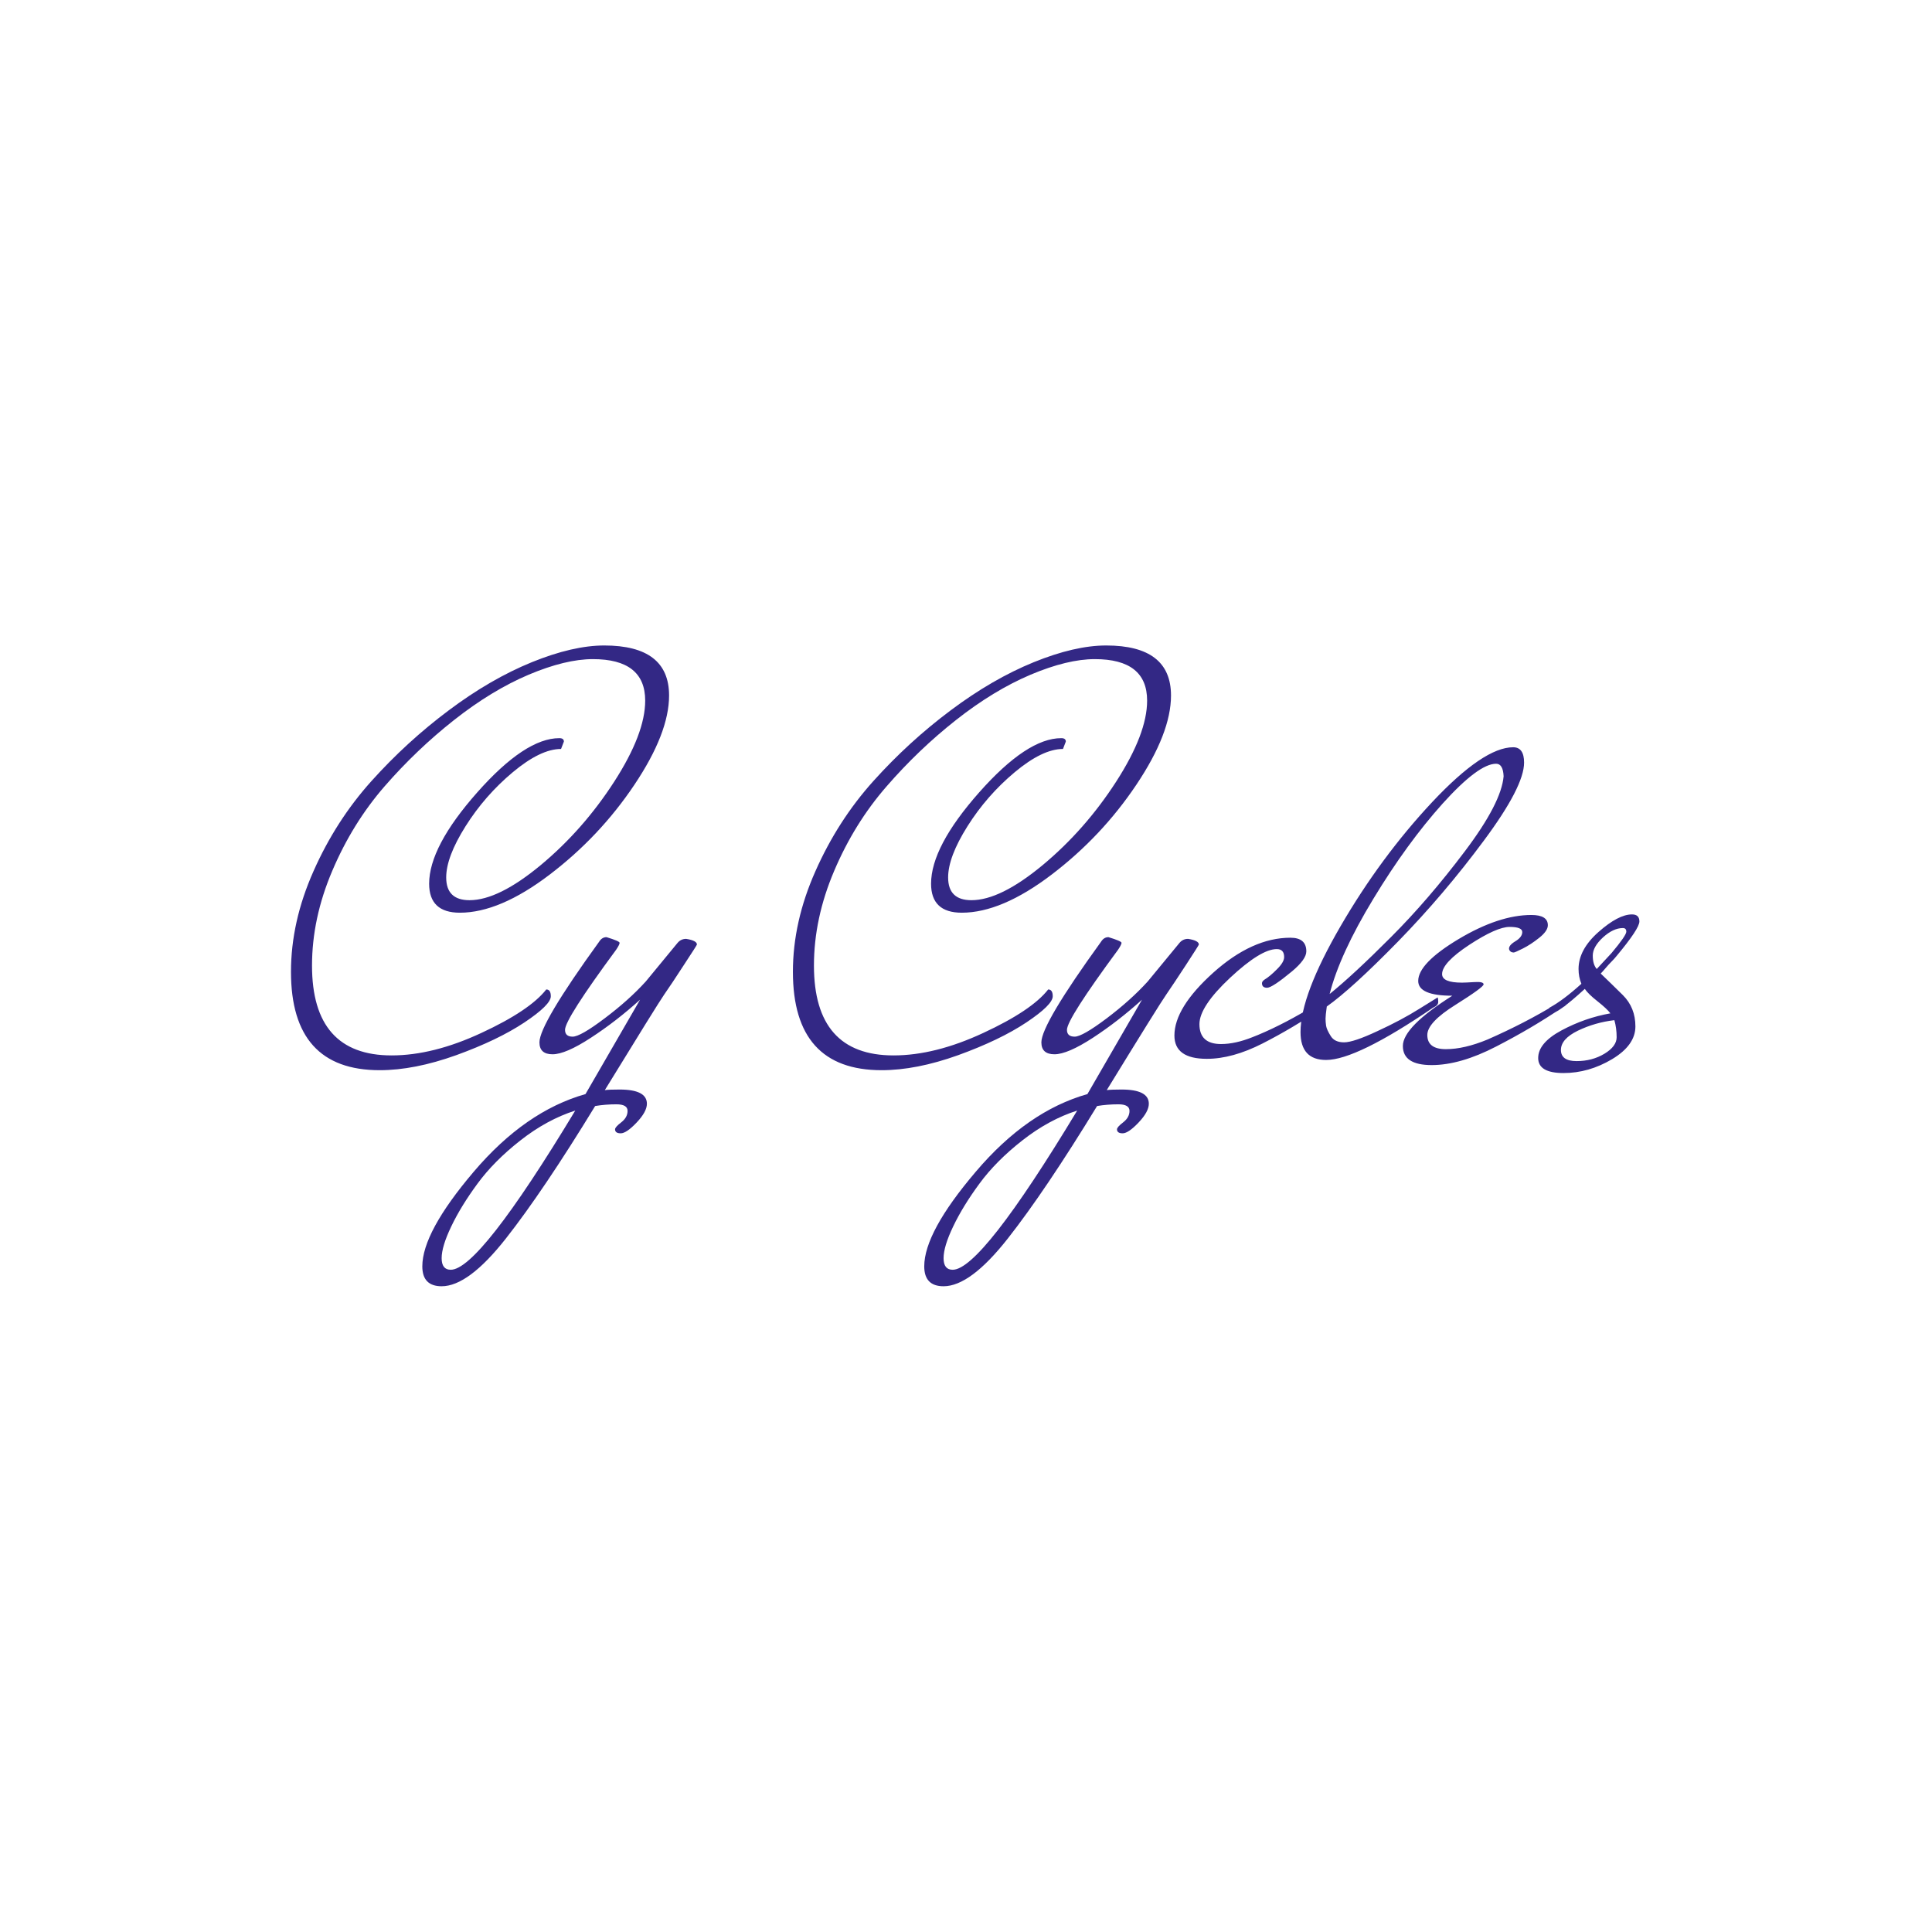 <svg xmlns="http://www.w3.org/2000/svg" version="1.1" xmlns:xlink="http://www.w3.org/1999/xlink" xmlns:svgjs="http://svgjs.dev/svgjs" width="1000" height="1000" viewBox="0 0 1000 1000"><rect width="1000" height="1000" fill="#ffffff"></rect><g transform="matrix(0.7,0,0,0.7,149.576,334.031)"><svg viewBox="0 0 396 188" data-background-color="#ffffff" preserveAspectRatio="xMidYMid meet" height="474" width="1000" xmlns="http://www.w3.org/2000/svg" xmlns:xlink="http://www.w3.org/1999/xlink"><g id="tight-bounds" transform="matrix(1,0,0,1,0.24,0.039)"><svg viewBox="0 0 395.52 187.922" height="187.922" width="395.52"><g><svg viewBox="0 0 395.52 187.922" height="187.922" width="395.52"><g><svg viewBox="0 0 395.52 187.922" height="187.922" width="395.52"><g><svg viewBox="0 0 395.52 187.922" height="187.922" width="395.52"><g><svg viewBox="0 0 395.52 187.922" height="187.922" width="395.52"><g transform="matrix(1,0,0,1,0,0)"><svg width="395.52" viewBox="0 -35.65 118.58 56.35" height="187.922" data-palette-color="#332885"><path d="M22.45-5.4L22.45-5.4Q22.85-5.4 22.85-4.8L22.85-4.8Q22.85-4.05 20.53-2.5 18.2-0.95 14.53 0.38 10.85 1.7 7.8 1.7L7.8 1.7Q0 1.7 0-6.95L0-6.95Q0-11.35 1.98-15.8 3.95-20.25 7.08-23.73 10.2-27.2 13.88-29.95 17.55-32.7 21.18-34.18 24.8-35.65 27.55-35.65L27.55-35.65Q33.25-35.65 33.25-31.25L33.25-31.25Q33.25-27.95 30.2-23.4 27.15-18.85 22.75-15.5 18.35-12.15 14.85-12.15L14.85-12.15Q12.15-12.15 12.15-14.7L12.15-14.7Q12.15-17.95 16.38-22.73 20.6-27.5 23.6-27.5L23.6-27.5Q24-27.5 24-27.2L24-27.2 23.75-26.55Q21.95-26.55 19.5-24.5 17.05-22.45 15.35-19.75 13.65-17.05 13.65-15.25L13.65-15.25Q13.65-13.25 15.7-13.25L15.7-13.25Q18.25-13.25 21.98-16.35 25.7-19.45 28.43-23.68 31.15-27.9 31.15-30.8L31.15-30.8Q31.15-34.45 26.55-34.45L26.55-34.45Q24.15-34.45 20.9-33.08 17.65-31.7 14.35-29.1 11.05-26.5 8.22-23.25 5.4-20 3.63-15.83 1.85-11.65 1.85-7.5L1.85-7.5Q1.85 0.4 8.85 0.4L8.85 0.4Q12.5 0.4 16.75-1.58 21-3.55 22.45-5.4ZM35.7-9.35Q35.7-9.3 34.57-7.58 33.45-5.85 32.82-4.95 32.2-4.05 27.6 3.45L27.6 3.45Q28 3.4 28.9 3.4L28.9 3.4Q31.3 3.4 31.3 4.65L31.3 4.65Q31.3 5.35 30.4 6.3 29.5 7.25 29 7.25 28.5 7.25 28.5 6.9L28.5 6.9Q28.5 6.7 29.05 6.28 29.6 5.85 29.6 5.28 29.6 4.7 28.62 4.7 27.65 4.7 26.75 4.85L26.75 4.85Q22.2 12.3 18.9 16.5 15.6 20.7 13.25 20.7L13.25 20.7Q11.55 20.7 11.55 18.95L11.55 18.95Q11.55 15.95 16.07 10.63 20.6 5.3 25.9 3.8L25.9 3.8 30.7-4.5Q28.6-2.6 26.37-1.15 24.15 0.3 23 0.3 21.85 0.3 21.85-0.75L21.85-0.75Q21.85-2.35 27.1-9.6L27.1-9.6Q27.35-10 27.75-10L27.75-10Q28.9-9.65 28.9-9.5 28.9-9.35 28.6-8.9L28.6-8.9Q24.1-2.8 24.1-1.85L24.1-1.85Q24.1-1.25 24.77-1.25 25.45-1.25 27.57-2.85 29.7-4.45 31.2-6.1L31.2-6.1 34-9.5Q34.3-9.85 34.75-9.85L34.75-9.85Q35.7-9.7 35.7-9.35L35.7-9.35ZM16.4 11.68Q14.95 13.65 14.1 15.43 13.25 17.2 13.25 18.23 13.25 19.25 14.05 19.25L14.05 19.25Q16.55 19.25 25 5.25L25 5.25Q22.5 6.05 20.17 7.88 17.85 9.7 16.4 11.68ZM66.59-5.4L66.59-5.4Q66.99-5.4 66.99-4.8L66.99-4.8Q66.99-4.05 64.67-2.5 62.34-0.95 58.67 0.38 54.99 1.7 51.94 1.7L51.94 1.7Q44.14 1.7 44.14-6.95L44.14-6.95Q44.14-11.35 46.12-15.8 48.09-20.25 51.22-23.73 54.34-27.2 58.02-29.95 61.69-32.7 65.32-34.18 68.94-35.65 71.69-35.65L71.69-35.65Q77.39-35.65 77.39-31.25L77.39-31.25Q77.39-27.95 74.34-23.4 71.29-18.85 66.89-15.5 62.49-12.15 58.99-12.15L58.99-12.15Q56.29-12.15 56.29-14.7L56.29-14.7Q56.29-17.95 60.52-22.73 64.74-27.5 67.74-27.5L67.74-27.5Q68.14-27.5 68.14-27.2L68.14-27.2 67.89-26.55Q66.09-26.55 63.64-24.5 61.19-22.45 59.49-19.75 57.79-17.05 57.79-15.25L57.79-15.25Q57.79-13.25 59.84-13.25L59.84-13.25Q62.39-13.25 66.12-16.35 69.84-19.45 72.57-23.68 75.29-27.9 75.29-30.8L75.29-30.8Q75.29-34.45 70.69-34.45L70.69-34.45Q68.29-34.45 65.04-33.08 61.79-31.7 58.49-29.1 55.19-26.5 52.37-23.25 49.54-20 47.77-15.83 45.99-11.65 45.99-7.5L45.99-7.5Q45.99 0.4 52.99 0.4L52.99 0.4Q56.64 0.4 60.89-1.58 65.14-3.55 66.59-5.4ZM79.84-9.35Q79.84-9.3 78.72-7.58 77.59-5.85 76.97-4.95 76.34-4.05 71.74 3.45L71.74 3.45Q72.14 3.4 73.04 3.4L73.04 3.4Q75.44 3.4 75.44 4.65L75.44 4.65Q75.44 5.35 74.54 6.3 73.64 7.25 73.14 7.25 72.64 7.25 72.64 6.9L72.64 6.9Q72.64 6.7 73.19 6.28 73.74 5.85 73.74 5.28 73.74 4.7 72.77 4.7 71.79 4.7 70.89 4.85L70.89 4.85Q66.34 12.3 63.04 16.5 59.74 20.7 57.39 20.7L57.39 20.7Q55.69 20.7 55.69 18.95L55.69 18.95Q55.69 15.95 60.22 10.63 64.74 5.3 70.04 3.8L70.04 3.8 74.84-4.5Q72.74-2.6 70.52-1.15 68.29 0.3 67.14 0.3 65.99 0.3 65.99-0.75L65.99-0.75Q65.99-2.35 71.24-9.6L71.24-9.6Q71.49-10 71.89-10L71.89-10Q73.04-9.65 73.04-9.5 73.04-9.35 72.74-8.9L72.74-8.9Q68.24-2.8 68.24-1.85L68.24-1.85Q68.24-1.25 68.92-1.25 69.59-1.25 71.72-2.85 73.84-4.45 75.34-6.1L75.34-6.1 78.14-9.5Q78.44-9.85 78.89-9.85L78.89-9.85Q79.84-9.7 79.84-9.35L79.84-9.35ZM60.54 11.68Q59.09 13.65 58.24 15.43 57.39 17.2 57.39 18.23 57.39 19.25 58.19 19.25L58.19 19.25Q60.69 19.25 69.14 5.25L69.14 5.25Q66.64 6.05 64.31 7.88 61.99 9.7 60.54 11.68ZM84.54-1.2L85.04-1.4Q87.44-2.4 90.19-4.1L90.19-4.1 91.14-4.7Q91.19-4.6 91.19-4.3 91.19-4 90.74-3.8L90.74-3.8Q88.09-2 85.44-0.65 82.79 0.7 80.54 0.7L80.54 0.7Q77.69 0.7 77.69-1.35L77.69-1.35Q77.69-3.8 81.11-6.88 84.54-9.95 87.89-9.95L87.89-9.95Q89.29-9.95 89.29-8.75L89.29-8.75Q89.29-8.05 88.04-7L88.04-7Q86.29-5.55 85.84-5.55 85.39-5.55 85.39-5.95L85.39-5.95Q85.39-6.1 85.59-6.25L85.59-6.25Q86.09-6.55 86.71-7.18 87.34-7.8 87.34-8.25L87.34-8.25Q87.34-8.95 86.69-8.95L86.69-8.95Q85.29-8.95 82.59-6.43 79.89-3.9 79.89-2.35L79.89-2.35Q79.89-0.6 81.79-0.6L81.79-0.6Q83.04-0.6 84.54-1.2L84.54-1.2ZM91.03 0.8L91.03 0.8Q88.78 0.8 88.78-1.65L88.78-1.65Q88.78-4.9 92.31-10.98 95.84-17.05 100.36-21.88 104.89-26.7 107.48-26.7L107.48-26.7Q108.44-26.7 108.44-25.35L108.44-25.35Q108.44-23.25 104.91-18.5 101.39-13.75 97.34-9.6 93.28-5.45 91.09-3.9L91.09-3.9Q90.98-3.1 90.98-2.83 90.98-2.55 91.03-2.2 91.09-1.85 91.44-1.3 91.78-0.75 92.61-0.75 93.44-0.75 95.53-1.73 97.64-2.7 99.23-3.7L99.23-3.7 100.84-4.7Q100.89-4.6 100.89-4.3 100.89-4 100.44-3.8L100.44-3.8Q93.69 0.8 91.03 0.8ZM106.64-24.15L106.64-24.15Q106.59-25.25 105.98-25.25L105.98-25.25Q104.44-25.25 101.28-21.75 98.14-18.25 95.19-13.38 92.23-8.5 91.34-5L91.34-5Q93.44-6.7 96.73-10 100.03-13.3 103.23-17.55 106.44-21.8 106.64-24.15ZM102.13-4.85L102.13-4.85Q99.13-4.85 99.13-6.15L99.13-6.15Q99.13-7.7 102.68-9.83 106.23-11.95 109.08-11.95L109.08-11.95Q110.53-11.95 110.53-11.05L110.53-11.05Q110.53-10.55 109.78-9.95 109.03-9.35 108.33-9 107.63-8.65 107.53-8.65L107.53-8.65Q107.23-8.65 107.13-8.9L107.13-8.9Q107.03-9.25 107.66-9.63 108.28-10 108.28-10.45 108.28-10.9 107.16-10.9 106.03-10.9 103.63-9.33 101.23-7.75 101.23-6.75L101.23-6.75Q101.23-6 102.98-6L102.98-6Q103.28-6 104.08-6.05 104.88-6.1 104.88-5.85 104.88-5.6 102.41-4.05 99.93-2.5 99.93-1.4L99.93-1.4Q99.93-0.15 101.56-0.15 103.18-0.15 105.23-1L105.23-1Q108.53-2.45 111.23-4.1L111.23-4.1 112.18-4.7Q112.23-4.6 112.23-4.3 112.23-4 111.78-3.8L111.78-3.8Q109.13-2 105.98-0.38 102.83 1.25 100.31 1.25 97.78 1.25 97.78-0.43 97.78-2.1 102.13-4.85ZM113.78-5.45L113.78-5.45Q111.38-3.25 110.73-3.25L110.73-3.25Q110.53-3.25 110.53-3.45 110.53-3.65 110.68-3.8L110.68-3.8Q111.88-4.45 113.48-5.9L113.48-5.9Q113.23-6.5 113.23-7.2L113.23-7.2Q113.23-8.9 114.98-10.45 116.73-12 117.93-12L117.93-12Q118.58-12 118.58-11.38 118.58-10.75 116.58-8.35L116.58-8.35Q116.38-8.1 116.13-7.85 115.88-7.6 115.61-7.28 115.33-6.95 115.18-6.8L115.18-6.8Q115.43-6.55 116.08-5.93 116.73-5.3 117.13-4.9L117.13-4.9Q118.23-3.8 118.23-2.15 118.23-0.5 116.18 0.73 114.13 1.95 111.91 1.95 109.68 1.95 109.68 0.63 109.68-0.7 111.73-1.8 113.78-2.9 116.03-3.3L116.03-3.3Q115.73-3.7 114.91-4.35 114.08-5 113.78-5.45ZM116.38-2.7Q114.68-2.5 113.18-1.78 111.68-1.05 111.68-0.08 111.68 0.9 113.06 0.9 114.43 0.9 115.51 0.25 116.58-0.4 116.58-1.2 116.58-2 116.38-2.7L116.38-2.7ZM114.83-7.2L114.83-7.2 116.13-8.6Q117.43-10.15 117.43-10.48 117.43-10.8 117.13-10.8L117.13-10.8Q116.28-10.8 115.38-9.98 114.48-9.15 114.48-8.38 114.48-7.6 114.83-7.2Z" opacity="1" transform="matrix(1,0,0,1,0,0)" fill="#332885" class="undefined-text-0" data-fill-palette-color="primary" id="text-0"></path></svg></g></svg></g></svg></g></svg></g><g></g></svg></g><defs></defs></svg><rect width="395.52" height="187.922" fill="none" stroke="none" visibility="hidden"></rect></g></svg></g></svg>